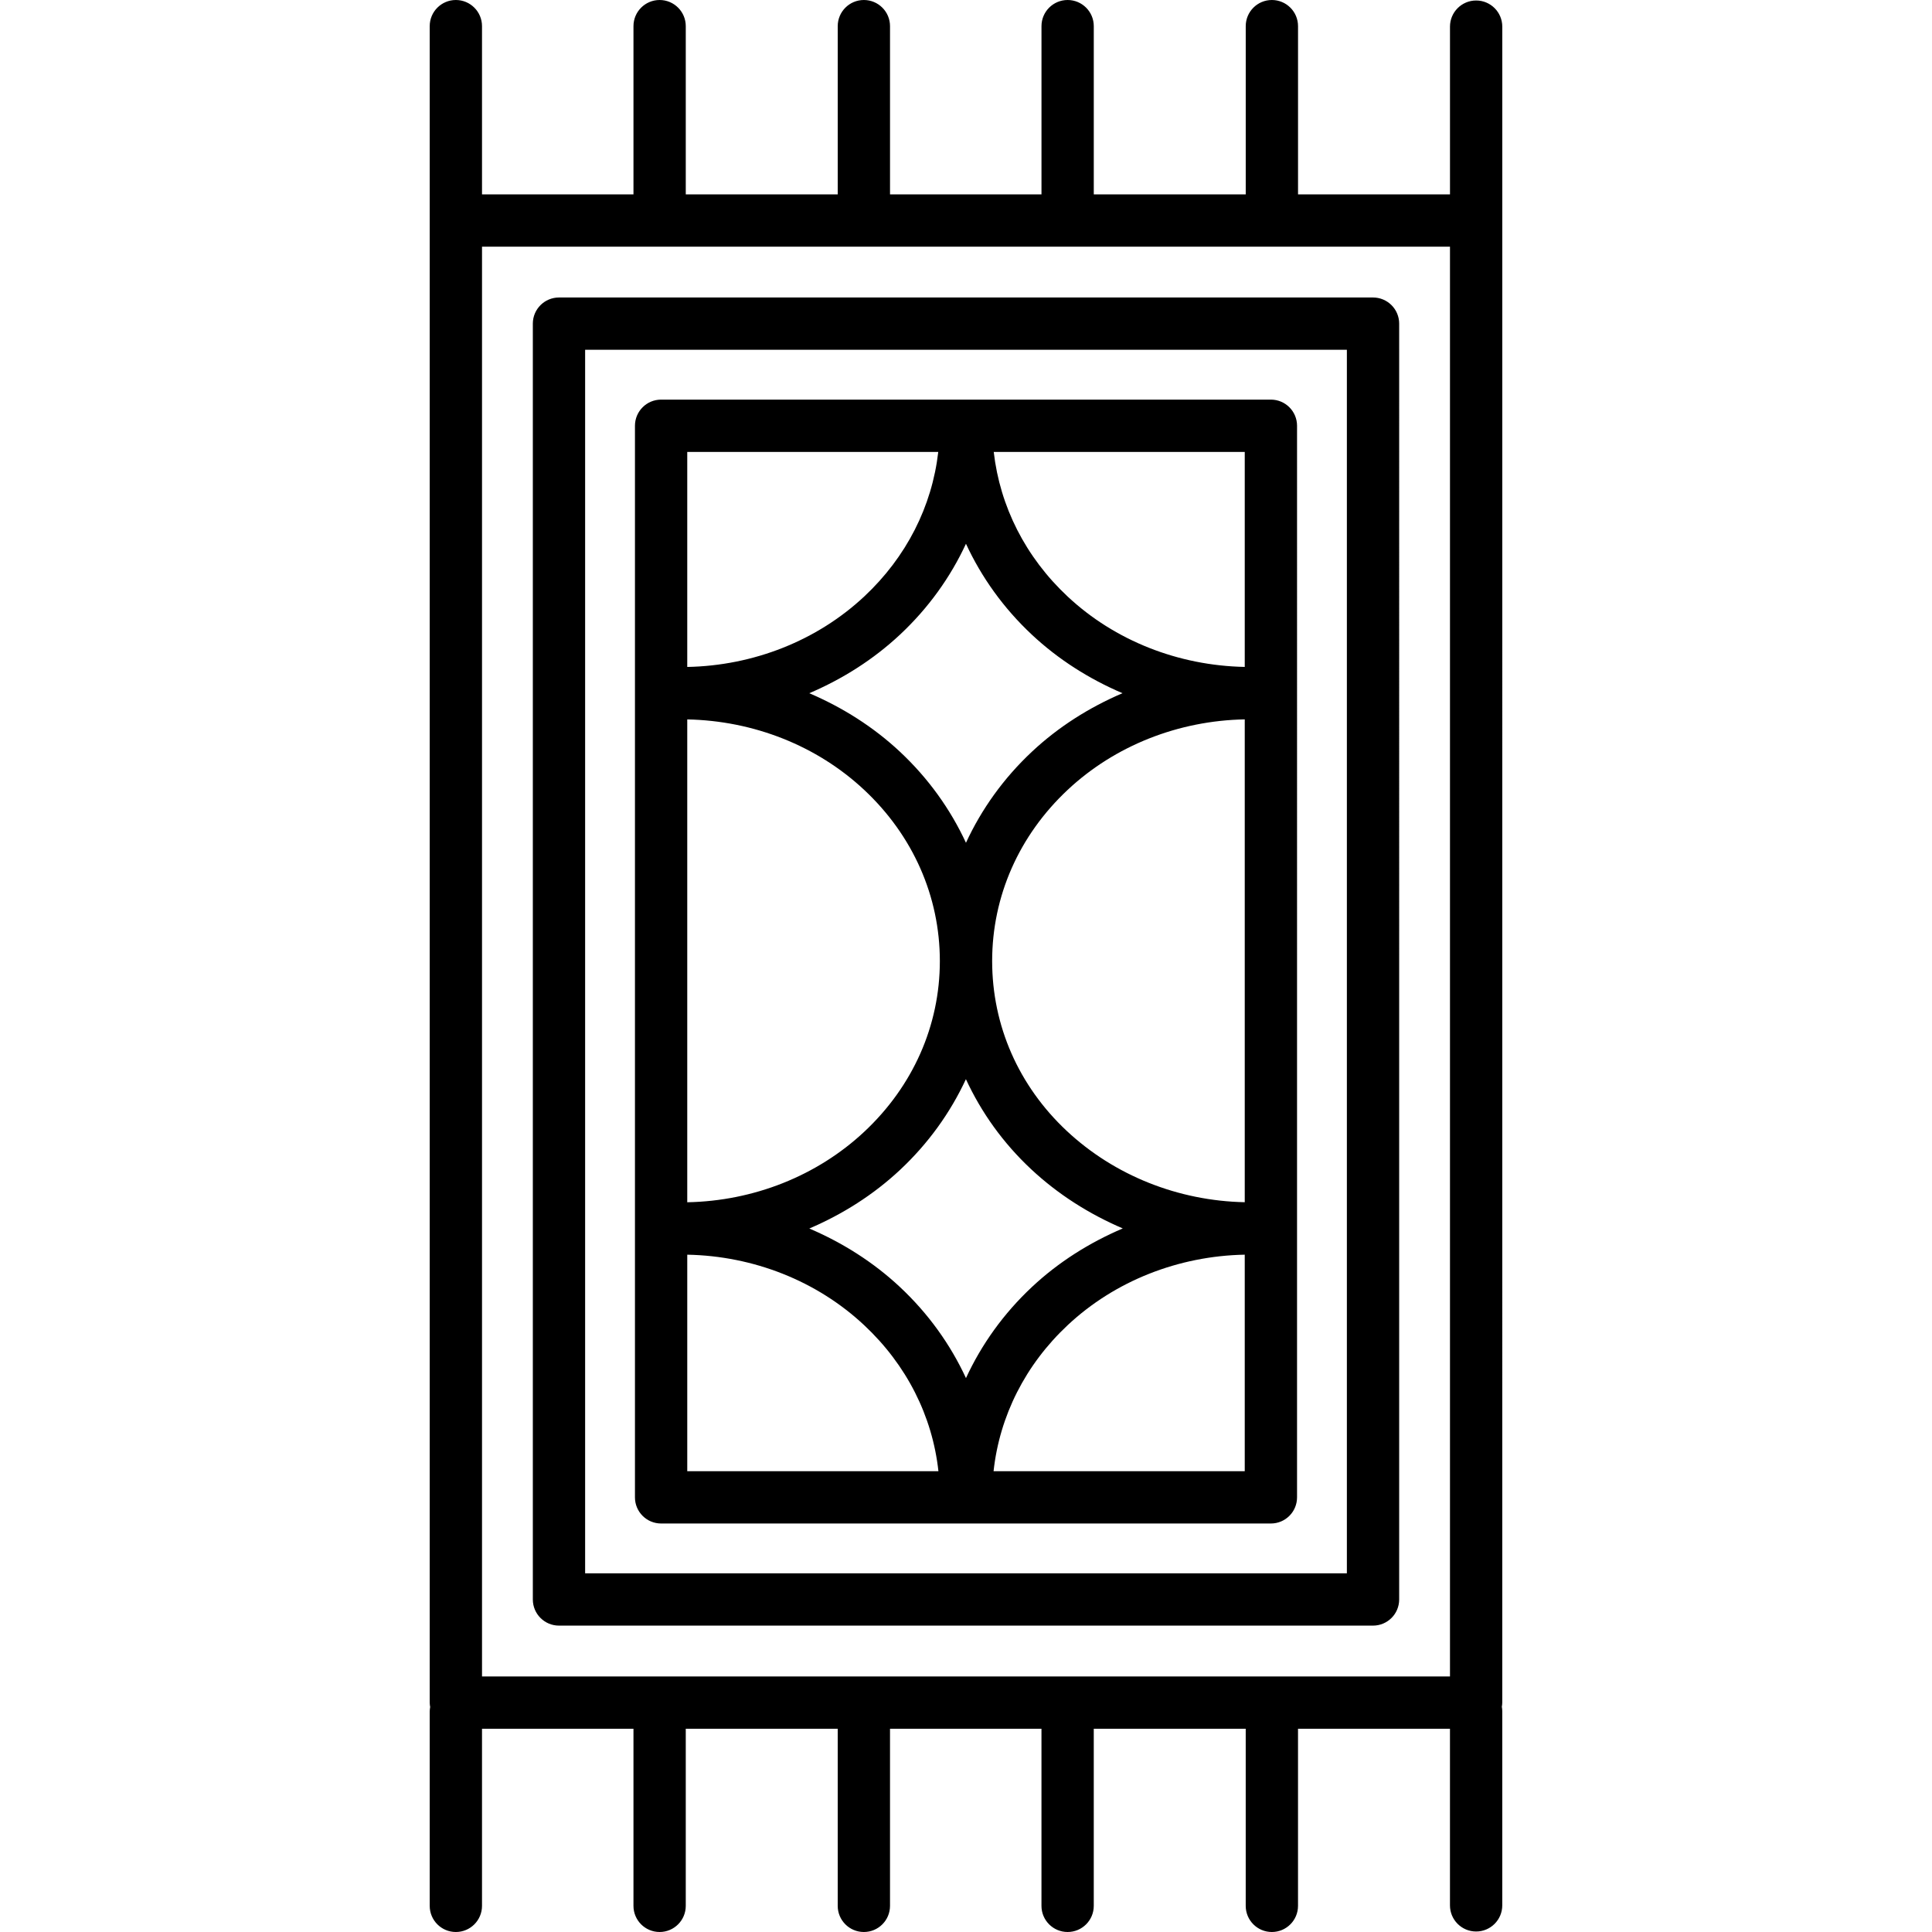 <svg xmlns="http://www.w3.org/2000/svg" enable-background="new 0 0 512 512" viewBox="0 0 512 512"><path d="M363.865,78.839h-215.73c-3.826,0-6.93,3.103-6.93,6.93v338.108c0,3.829,3.103,6.928,6.93,6.928h215.73
		c3.826,0,6.93-3.099,6.93-6.928V85.769C370.795,81.942,367.692,78.839,363.865,78.839z M356.935,416.949h-201.87V92.699h201.87
		V416.949z M175.199,403.743h161.602c3.826,0,6.93-3.099,6.93-6.928V112.833c0-3.826-3.103-6.93-6.93-6.93H175.199
		c-3.826,0-6.93,3.103-6.93,6.93v283.982C168.269,400.644,171.373,403.743,175.199,403.743z M182.129,318.612v-127.96
		c17.556,0.35,34.352,6.941,46.897,18.684c12.925,12.099,20.044,28.206,20.044,45.356c0,17.078-7.106,33.136-20.01,45.212
		C216.504,311.656,199.658,318.284,182.129,318.612z M238.53,310.026c7.495-7.017,13.331-15.174,17.446-24.033
		c4.07,8.803,9.835,16.888,17.238,23.817c7.137,6.68,15.418,11.926,24.332,15.736c-8.833,3.763-17.027,8.921-24.061,15.506
		c-7.521,7.041-13.374,15.24-17.493,24.156c-4.121-8.901-9.973-17.091-17.492-24.129c-7.033-6.583-15.211-11.744-24.025-15.512
		C223.301,321.796,231.488,316.616,238.53,310.026z M329.871,190.643V318.6c-17.574-0.36-34.5-7.037-47.187-18.912
		c-12.738-11.923-19.754-27.9-19.754-44.996c0-17.175,7.112-33.294,20.026-45.383C295.483,197.582,312.311,190.972,329.871,190.643z
		 M273.486,199.192c-7.522,7.041-13.376,15.24-17.495,24.155c-4.121-8.901-9.975-17.092-17.495-24.13
		c-7.032-6.581-15.215-11.741-24.03-15.507c8.83-3.771,17.02-8.952,24.064-15.546c7.504-7.023,13.346-15.19,17.461-24.06
		c4.113,8.885,9.955,17.061,17.461,24.087c7.026,6.577,15.202,11.748,24.02,15.513C288.668,187.469,280.502,192.623,273.486,199.192
		z M182.129,332.505c17.556,0.335,34.352,6.945,46.897,18.695c11.237,10.512,18.069,24.06,19.668,38.688h-66.564V332.505z
		 M263.305,389.887c1.596-14.647,8.424-28.204,19.649-38.715c12.528-11.728,29.371-18.339,46.917-18.67v57.385H263.305z
		 M329.871,176.742c-17.579-0.349-34.41-6.933-46.949-18.669c-11.134-10.421-17.92-23.83-19.572-38.309h66.521V176.742z
		 M248.648,119.763c-1.655,14.457-8.447,27.856-19.588,38.285c-12.555,11.751-29.402,18.362-46.931,18.701v-56.985H248.648z
		 M391.191,0.13c-3.826,0-6.93,3.103-6.93,6.93v44.453h-40.269V6.93c0-3.826-3.103-6.93-6.93-6.93s-6.93,3.103-6.93,6.93v44.584
		h-40.269V6.93c0-3.826-3.103-6.93-6.93-6.93s-6.93,3.103-6.93,6.93v44.584h-40.138V6.93c0-3.826-3.103-6.93-6.93-6.93
		c-3.826,0-6.93,3.103-6.93,6.93v44.584h-40.269V6.93c0-3.826-3.103-6.93-6.93-6.93c-3.826,0-6.93,3.103-6.93,6.93v44.584h-40.138
		V6.93c0-3.826-3.103-6.93-6.93-6.93c-3.826,0-6.93,3.103-6.93,6.93v51.514v392.761c0,0.403,0.053,0.792,0.119,1.176
		c-0.066,0.384-0.119,0.772-0.119,1.176v51.516c0,3.829,3.103,6.928,6.93,6.928c3.826,0,6.93-3.099,6.93-6.928v-46.94h40.138v46.94
		c0,3.829,3.103,6.928,6.93,6.928c3.826,0,6.93-3.099,6.93-6.928v-46.94h40.269v46.94c0,3.829,3.103,6.928,6.93,6.928
		c3.826,0,6.93-3.099,6.93-6.928v-46.94h40.138v46.94c0,3.829,3.103,6.928,6.93,6.928s6.93-3.099,6.93-6.928v-46.94h40.269v46.94
		c0,3.829,3.103,6.928,6.93,6.928s6.93-3.099,6.93-6.928v-46.94h40.269v46.809c0,3.829,3.103,6.928,6.93,6.928
		c3.826,0,6.93-3.099,6.93-6.928v-51.516c0-0.381-0.053-0.747-0.112-1.11c0.059-0.364,0.112-0.73,0.112-1.11V58.574v-0.131V7.06
		C398.121,3.234,395.017,0.13,391.191,0.13z M127.739,65.373h256.521v378.904H127.739V65.373z"/></svg>